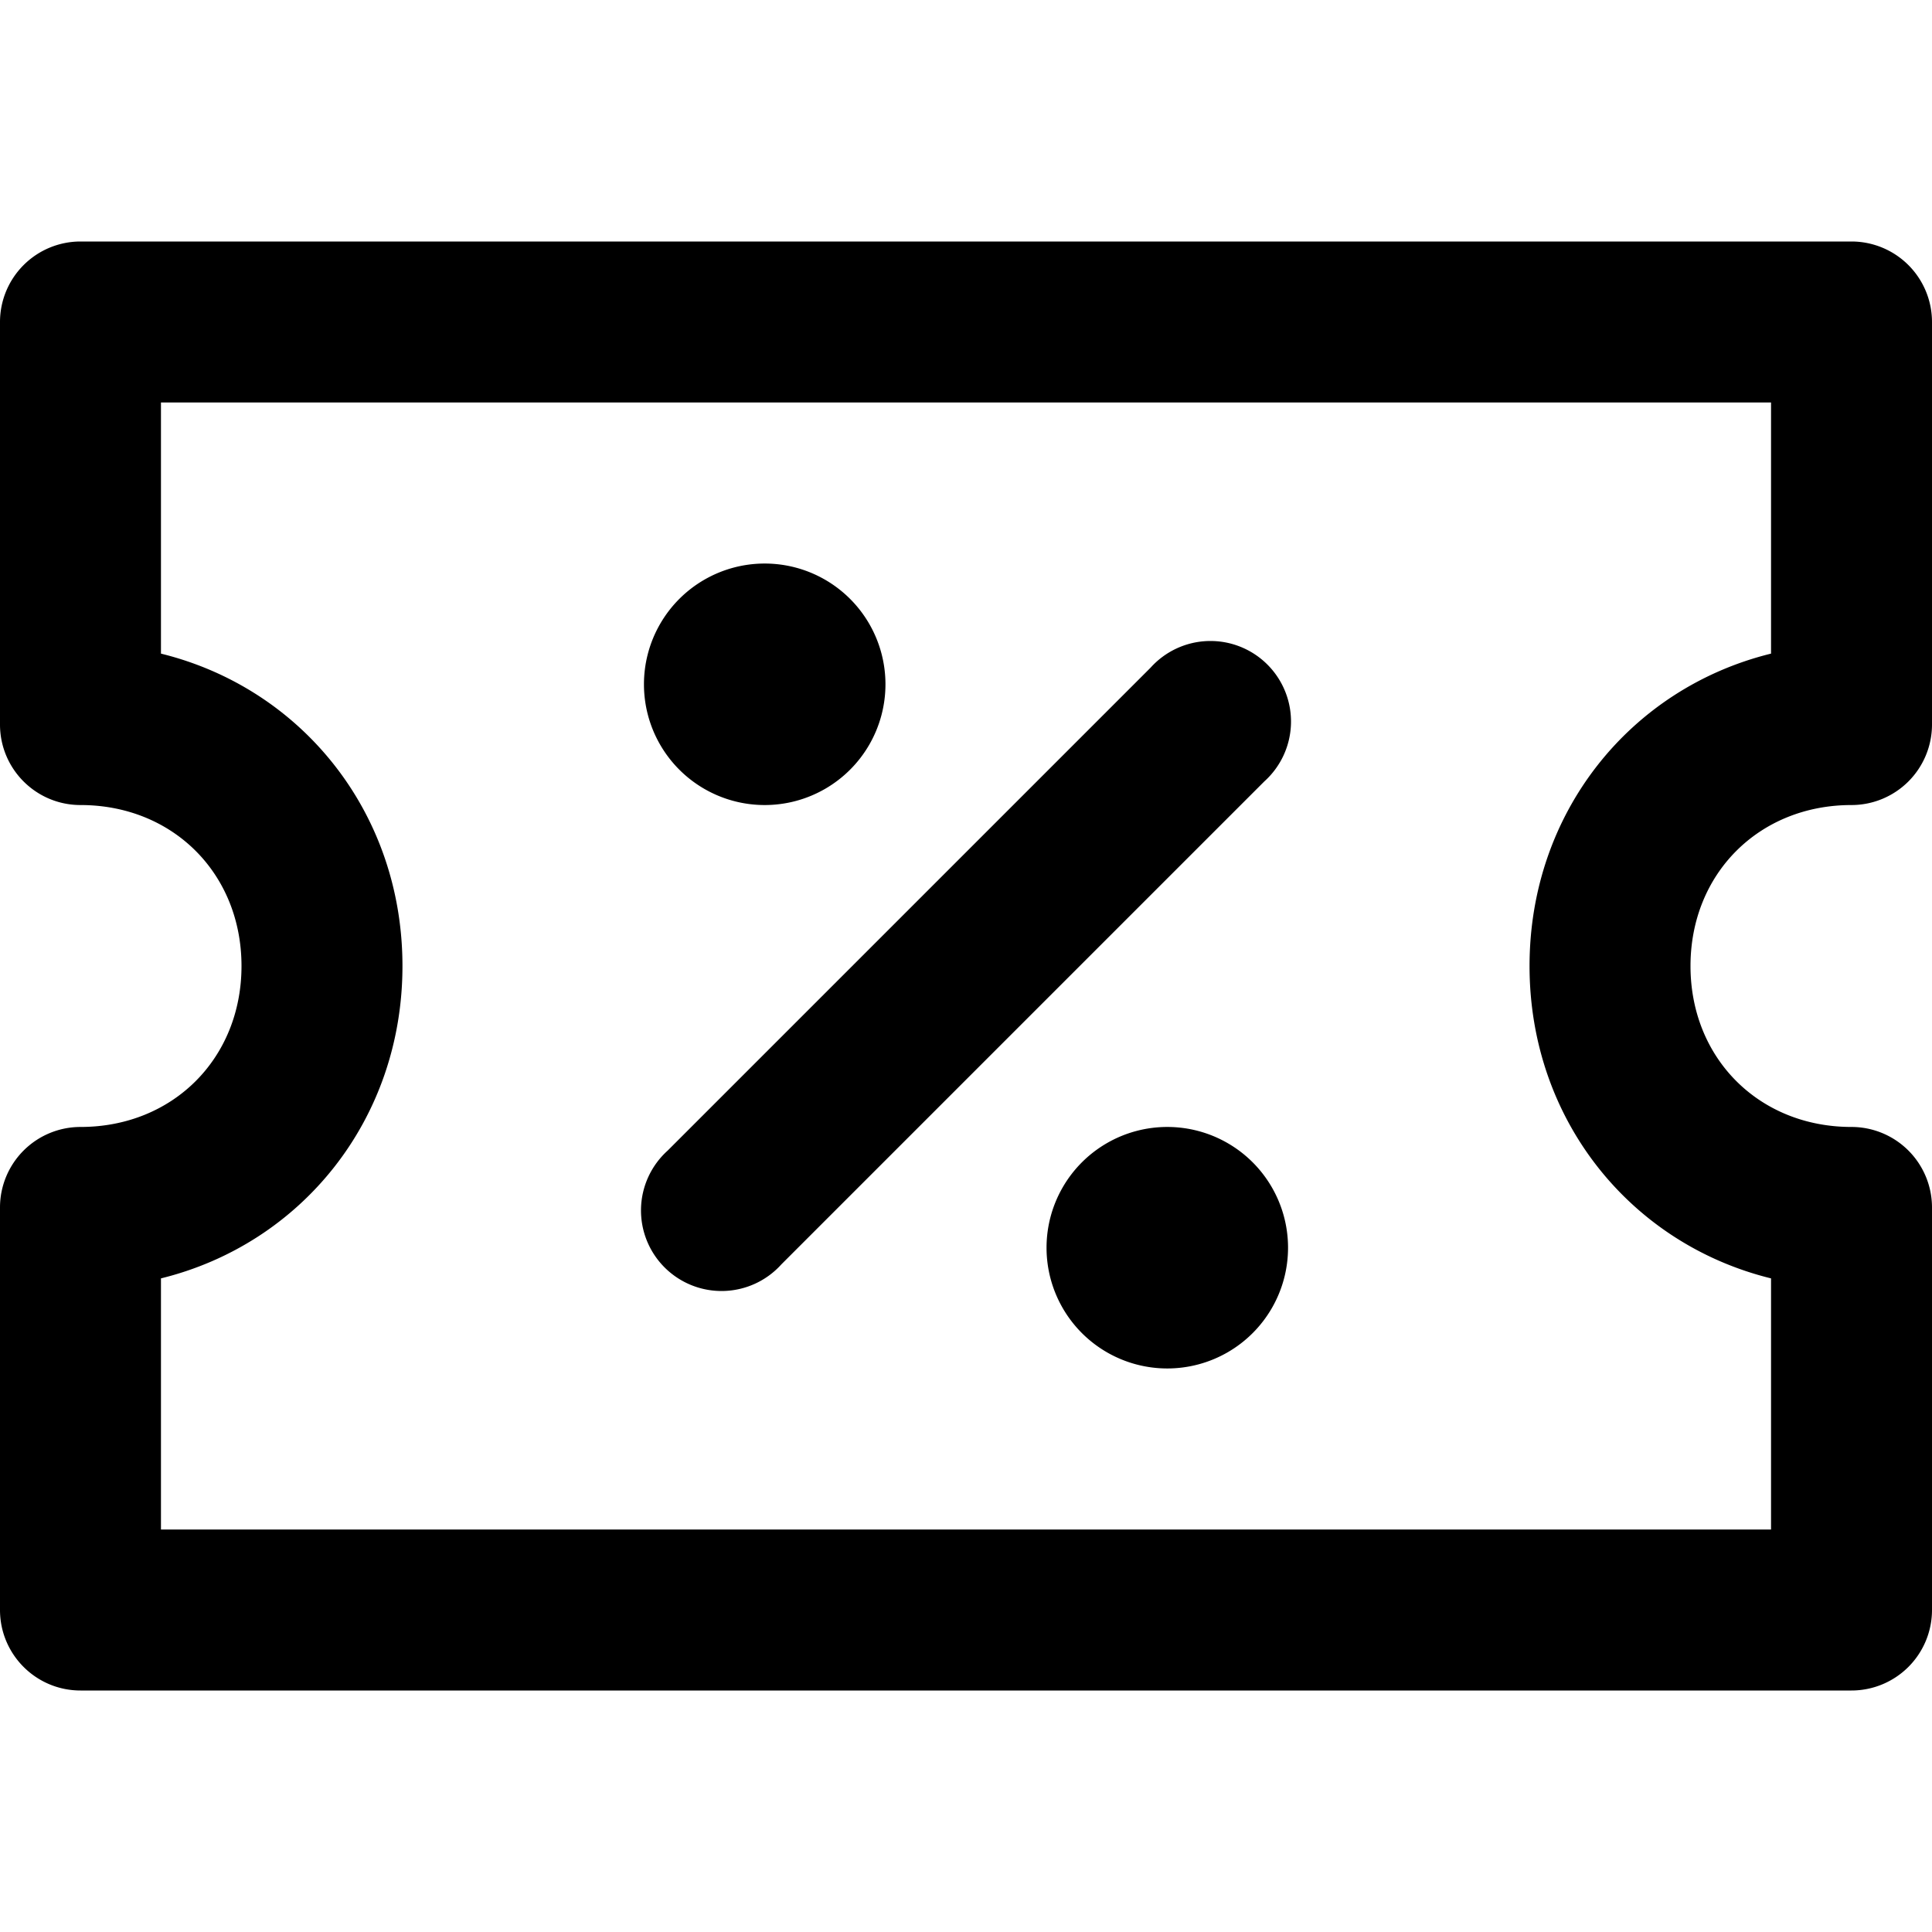 <svg xmlns="http://www.w3.org/2000/svg" viewBox="0 0 16 16" class="pdsicon"><path fill-rule="evenodd" d="M.667 2A.667.667 0 0 0 0 2.667V6c0 .368.298.667.667.667C1.432 6.667 2 7.235 2 8S1.432 9.333.667 9.333A.667.667 0 0 0 0 10v3.333c0 .368.298.667.667.667h14.666a.667.667 0 0 0 .667-.667V10a.667.667 0 0 0-.667-.667C14.568 9.333 14 8.765 14 8s.568-1.333 1.333-1.333A.667.667 0 0 0 16 6V2.667A.667.667 0 0 0 15.333 2zm.666 3.413v-2.08h13.334v2.08c-1.166.287-2 1.317-2 2.587s.834 2.3 2 2.587v2.08H1.333v-2.08c1.166-.287 2-1.317 2-2.587s-.834-2.3-2-2.587m9.138 1.058a.667.667 0 1 0-.942-.942l-4 4a.667.667 0 1 0 .942.942zm-4.138.196a1 1 0 1 0 0-2 1 1 0 0 0 0 2m4.334 3.666a1 1 0 1 1-2 0 1 1 0 0 1 2 0"/></svg>